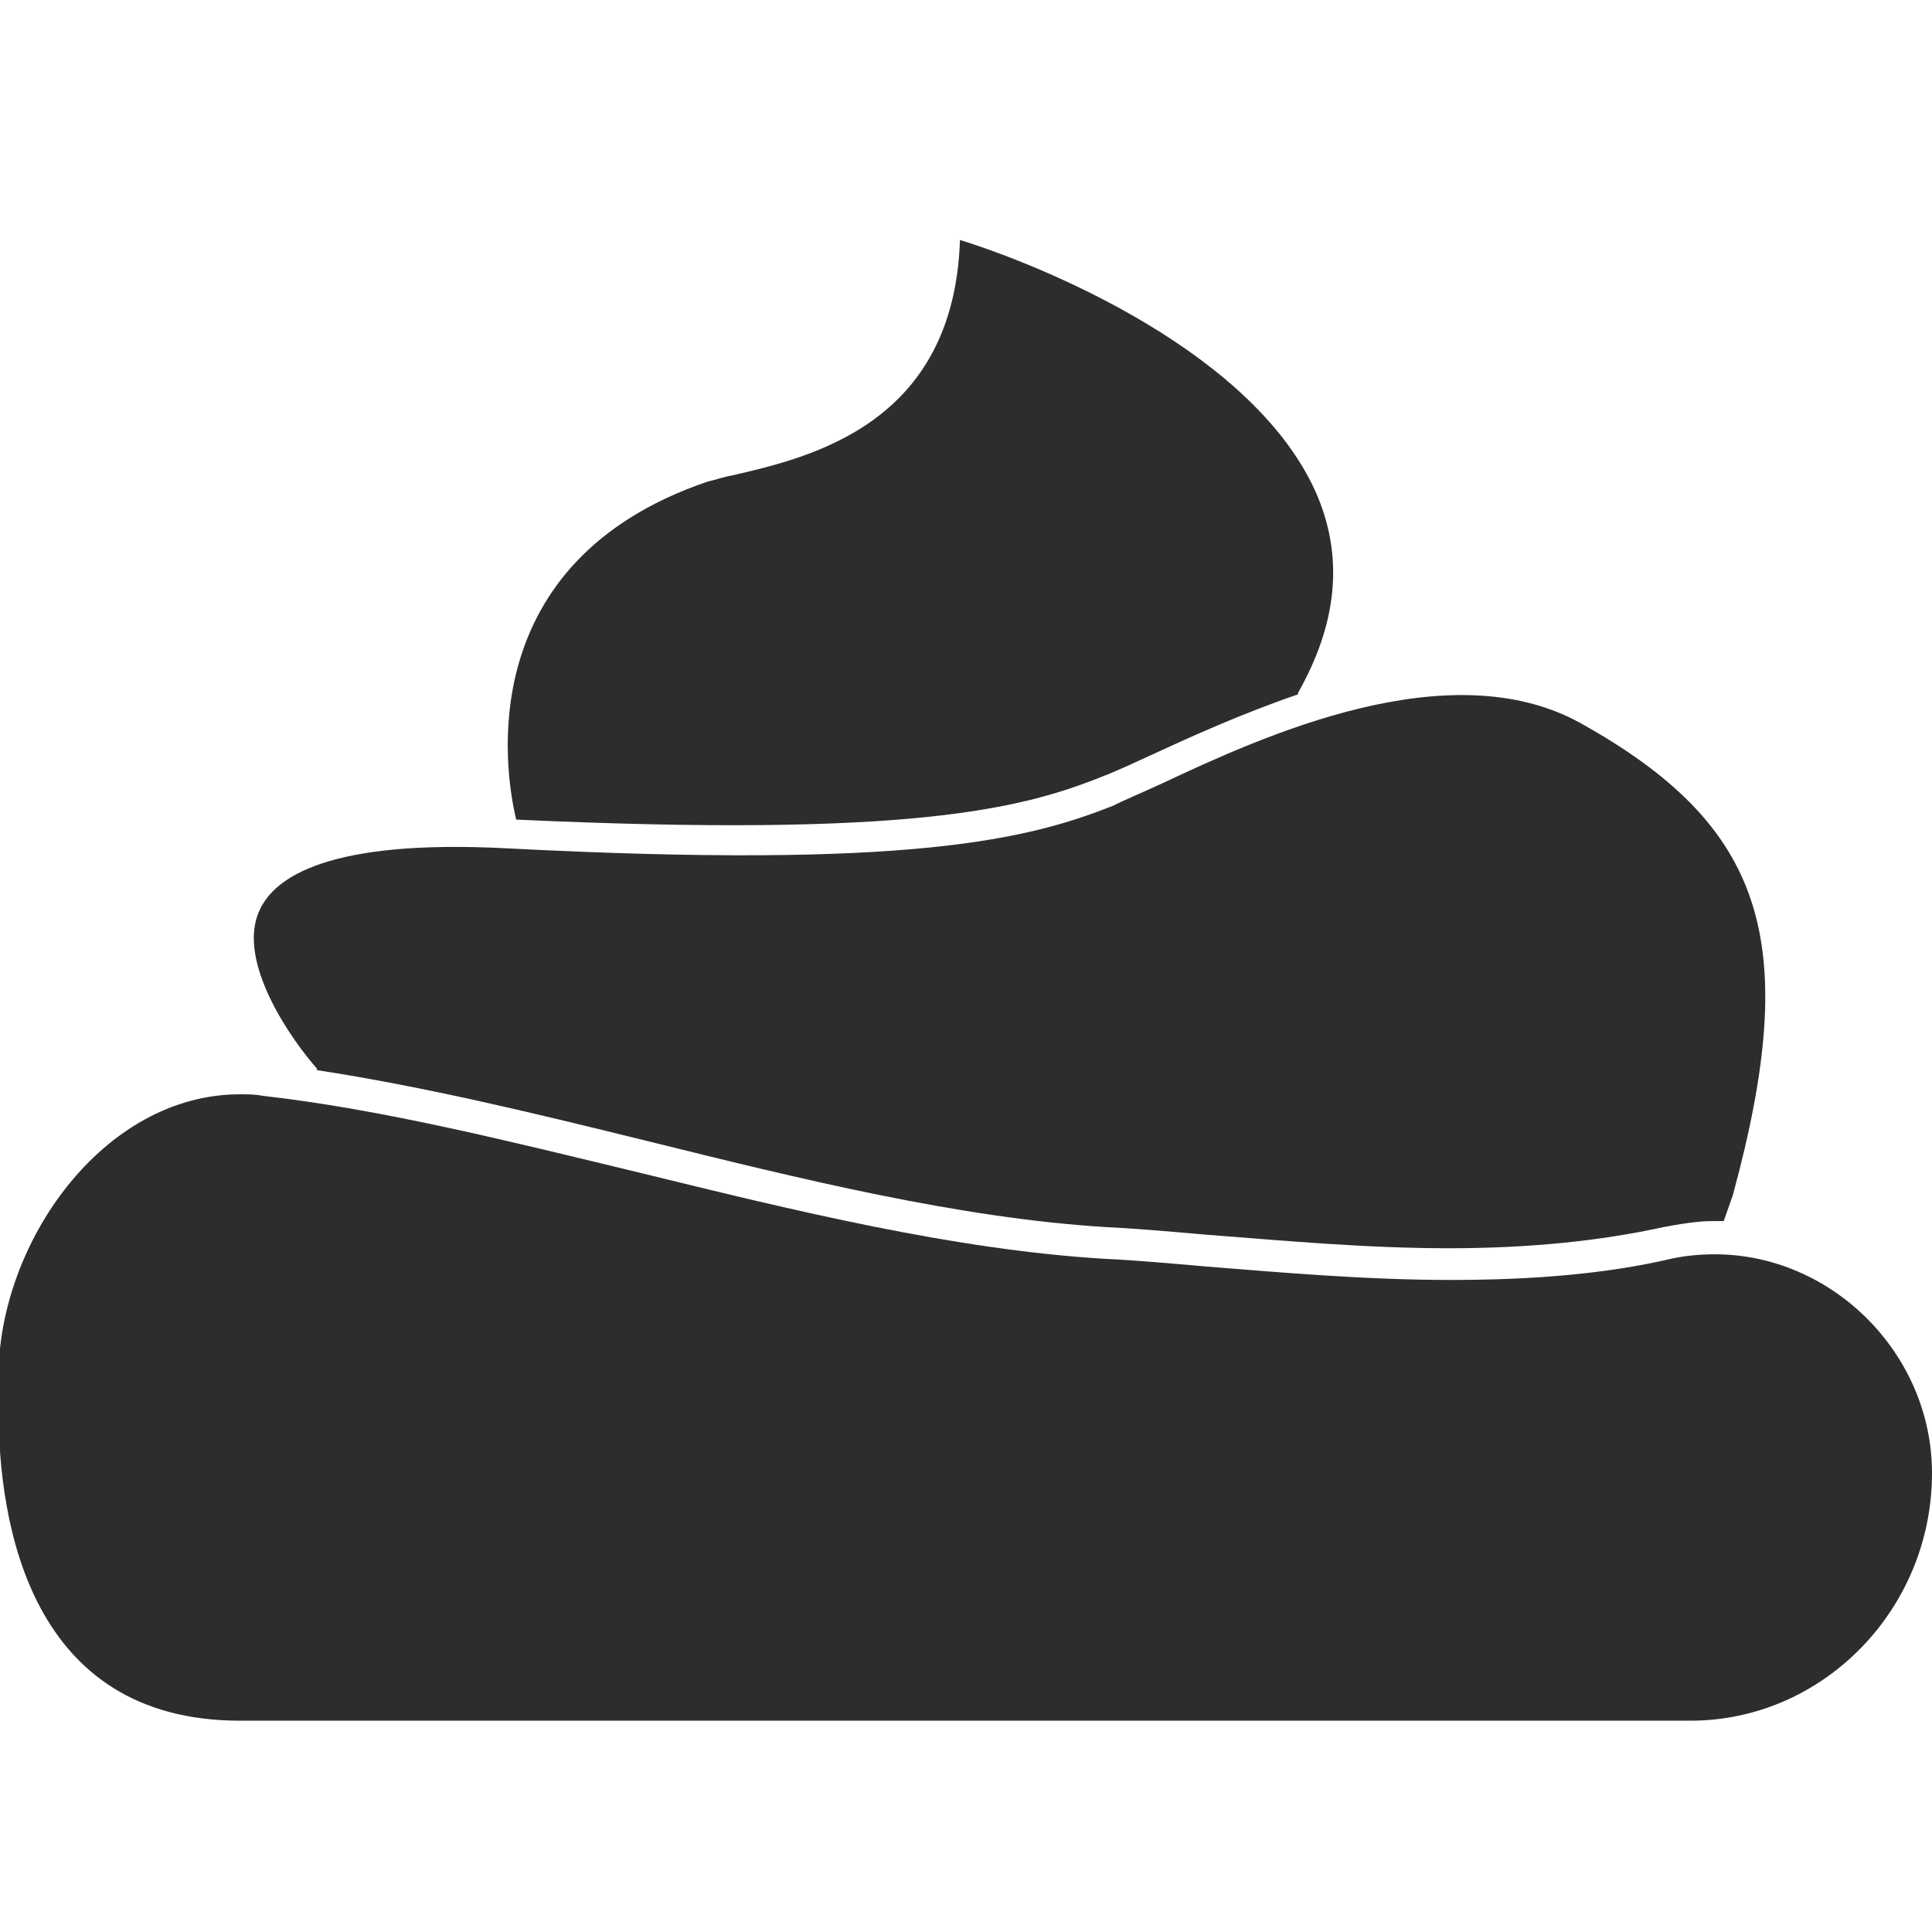 <?xml version="1.0" encoding="utf-8"?>
<!-- Generator: Adobe Illustrator 18.1.0, SVG Export Plug-In . SVG Version: 6.00 Build 0)  -->
<svg version="1.2" baseProfile="tiny" id="Layer_1" xmlns="http://www.w3.org/2000/svg" xmlns:xlink="http://www.w3.org/1999/xlink"
	 x="0px" y="0px" viewBox="0 0 128 128" xml:space="preserve">
<g>
	<path fill="#2D2D2D" d="M72.9,51.5c0.8-0.3,1.9-0.8,3.2-1.4c2.6-1.2,6.1-2.8,9.9-4.1c0,0,0-0.1,0-0.1c2.6-4.6,3-8.9,1.3-13
		c-4-9.5-18.2-15.3-23.7-17c-0.4,12.2-9.9,14.4-15.1,15.6c-0.6,0.1-1.1,0.3-1.6,0.4c-15.6,5.3-13.5,19.1-12.7,22.4
		C60.2,55.5,67.6,53.6,72.9,51.5z"/>
	<path fill="#2D2D2D" d="M21,70.9c7.2,1.1,14.6,2.9,21.9,4.7c10.1,2.5,20.6,5.1,30.4,5.7c2.1,0.1,4.3,0.3,6.6,0.5
		c5.2,0.4,10.6,0.9,16.1,0.9c5.4,0,10.1-0.5,14.2-1.4c1.1-0.2,2.2-0.4,3.3-0.4c0.2,0,0.4,0,0.7,0l0.6-1.7
		c4.6-16.9,2.1-24.5-10.1-31.3c-8.7-4.8-21.1,0.9-27.7,4c-1.3,0.6-2.5,1.1-3.3,1.5c-5.6,2.2-13.3,4.2-40.2,2.8
		c-11.7-0.6-15.3,1.9-16.3,4.1c-1.6,3.4,2.2,8.7,3.8,10.5C21,70.8,21,70.9,21,70.9z"/>
	<path fill="#2D2D2D" d="M113.6,83.1c-1,0-2,0.1-2.9,0.3c-4.3,1-9.1,1.4-14.6,1.4c-5.6,0-11.3-0.5-16.3-0.9
		c-2.3-0.2-4.5-0.4-6.6-0.5c-10-0.6-20.6-3.2-30.8-5.7c-8.3-2-17-4.2-25-5.1c-0.5-0.1-1-0.1-1.5-0.1c-9.1,0-16,9.9-16,18.7v2.1
		c0,7.7,2.1,20.7,16,20.7H112c8.8,0,16-7.4,16-16.4C128,89.7,121.4,83.1,113.6,83.1z"/>
</g>
</svg>

